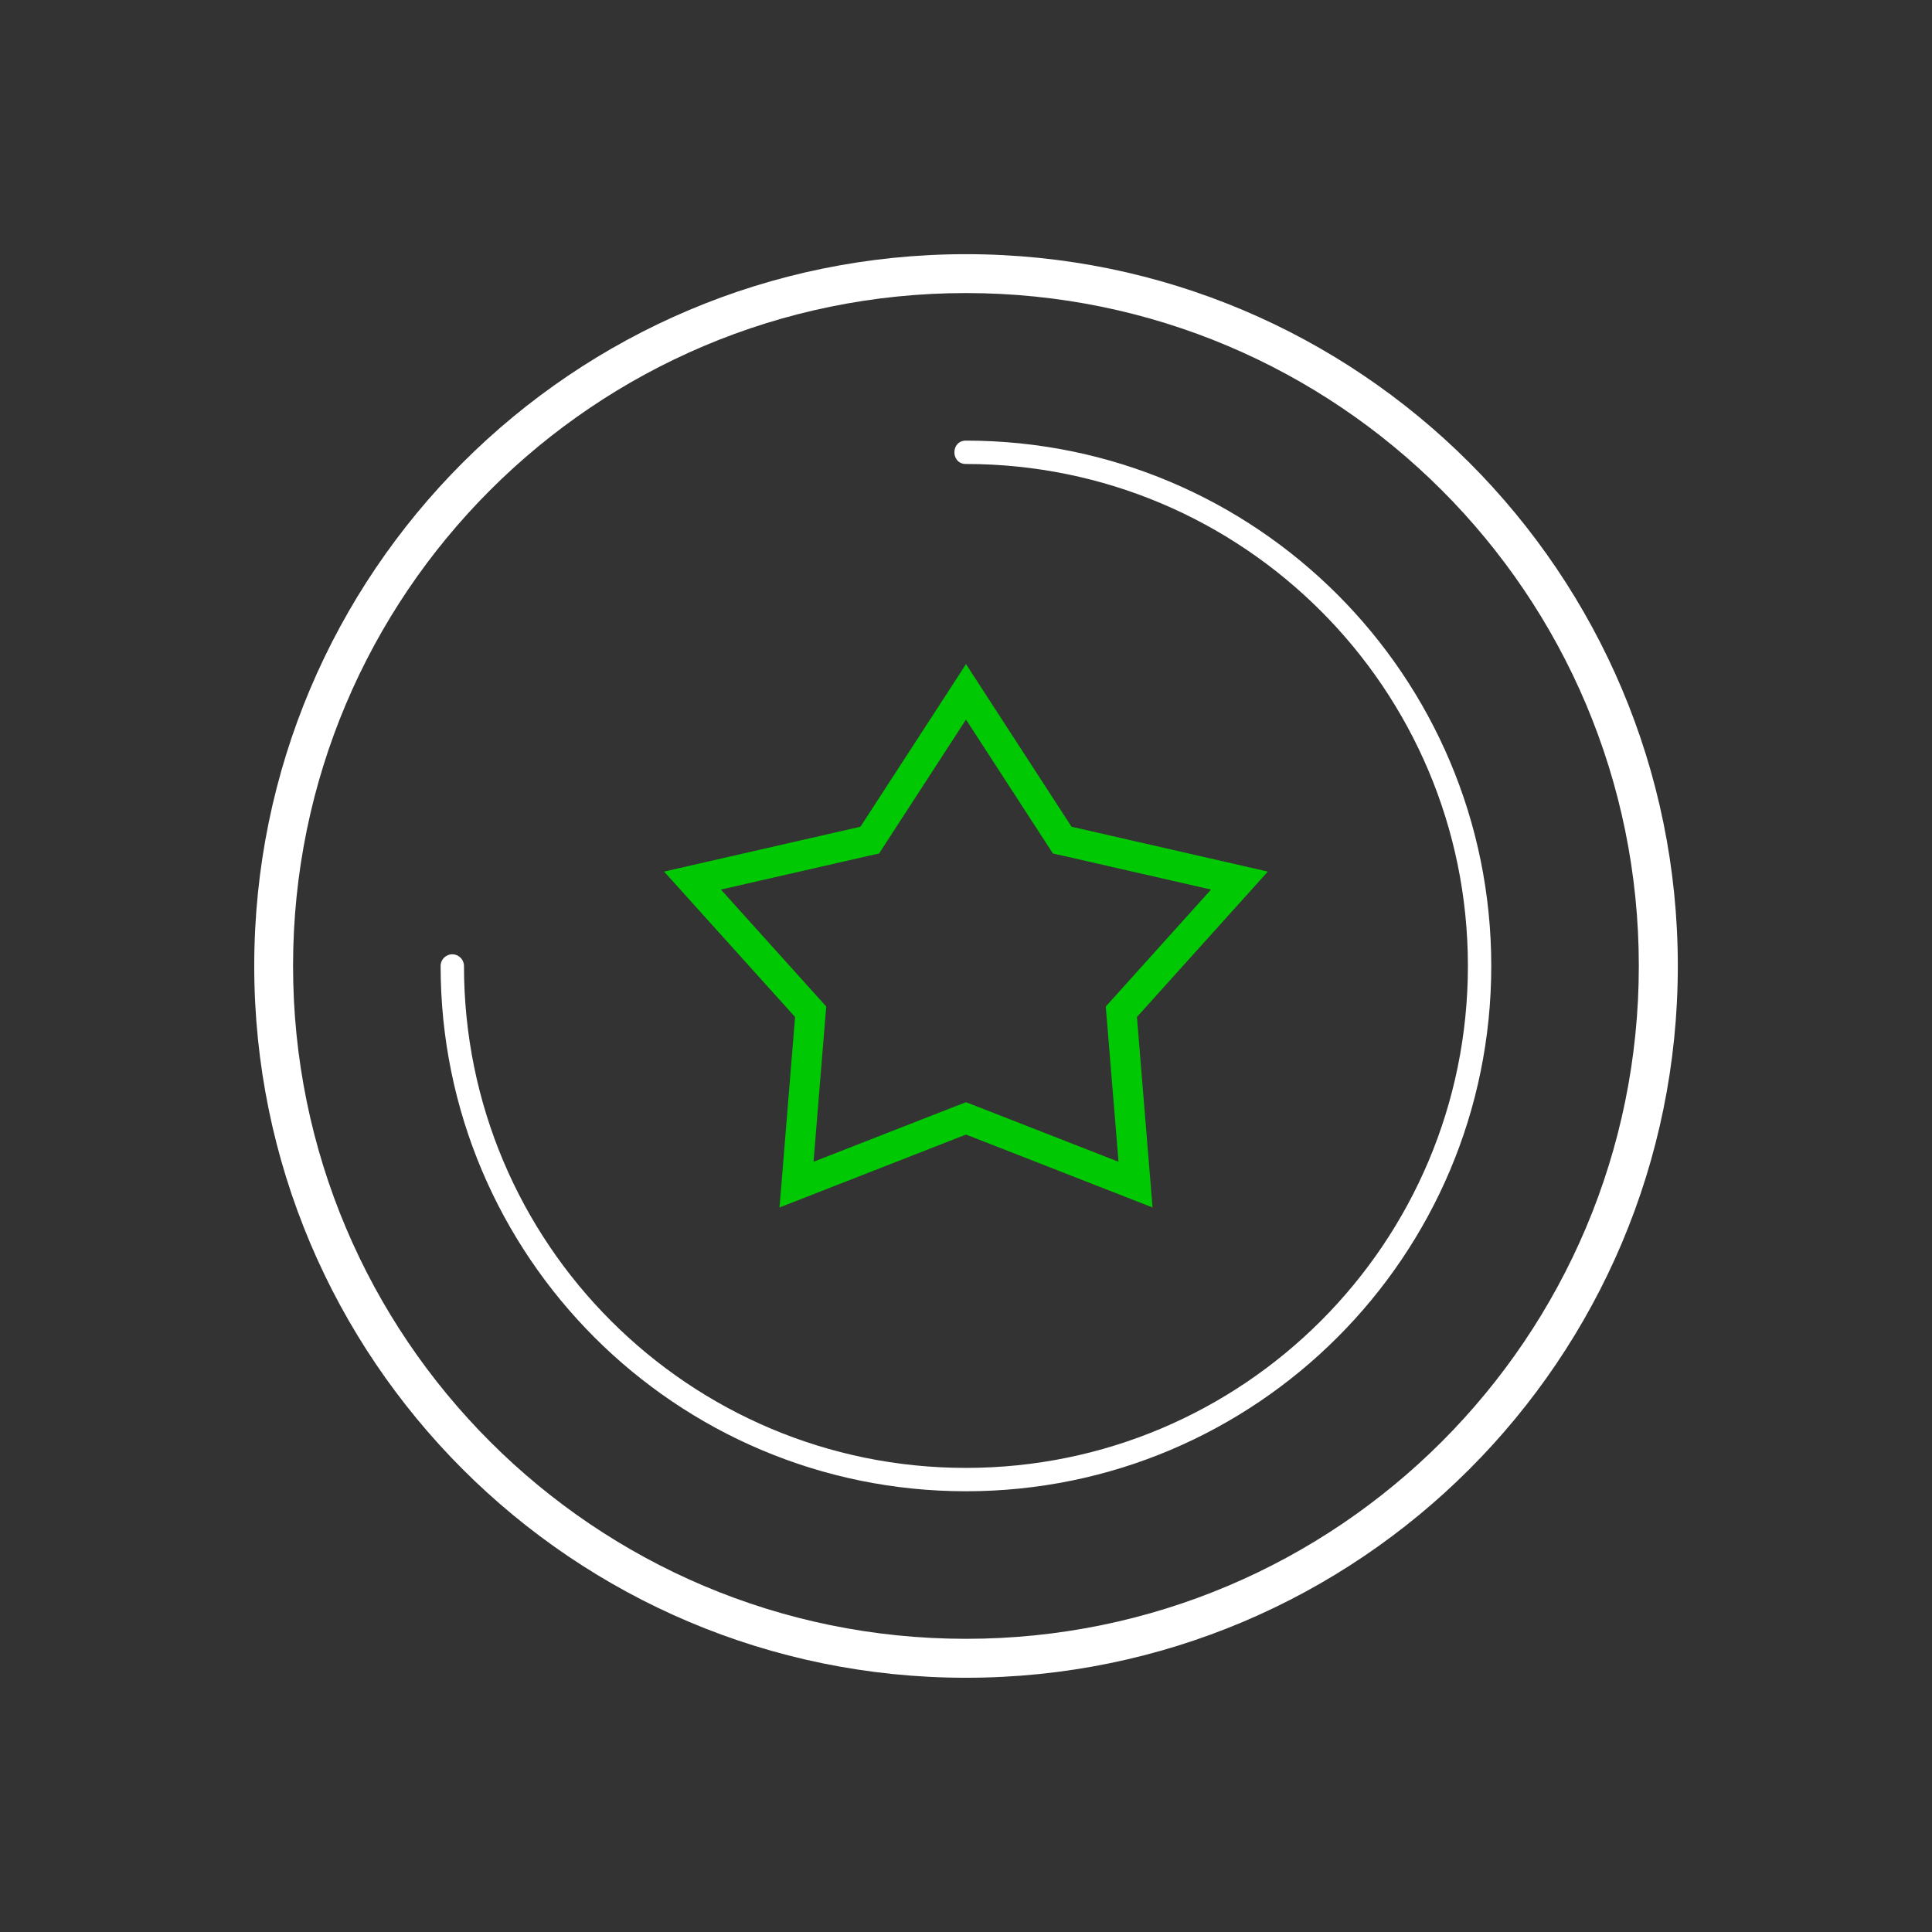 <svg width="32" height="32" viewBox="0 0 32 32" fill="none" xmlns="http://www.w3.org/2000/svg">
<rect x="0" y="0" width="32" height="32" fill="#333333" stroke="none"/>
<path d="M16 4.21C22.512 4.21 27.79 9.488 27.79 15.999C27.79 22.51 22.511 27.789 16 27.789C9.489 27.789 4.211 22.51 4.211 15.999C4.211 9.488 9.489 4.21 16 4.21ZM15.999 7.685C15.744 7.685 15.744 7.298 15.999 7.298C20.804 7.298 24.7 11.194 24.7 15.999C24.7 20.804 20.804 24.7 15.999 24.7C11.194 24.7 7.298 20.804 7.298 15.999C7.298 15.892 7.385 15.806 7.491 15.806C7.598 15.806 7.685 15.892 7.685 15.999C7.685 20.591 11.407 24.313 15.999 24.313C20.591 24.313 24.313 20.591 24.313 15.999C24.313 11.407 20.591 7.685 15.999 7.685ZM15.999 4.854C9.844 4.854 4.854 9.844 4.854 15.999C4.854 22.154 9.844 27.144 15.999 27.144C22.154 27.144 27.144 22.154 27.144 15.999C27.144 9.844 22.154 4.854 15.999 4.854Z" fill="white"/>
<path d="M17.458 13.706L17.458 13.706L17.539 13.83L17.594 13.915L17.693 13.937L20.529 14.585L18.645 16.678L18.573 16.758L18.582 16.866L18.808 19.621L16.091 18.559L16 18.524L15.909 18.559L13.193 19.621L13.418 16.866L13.427 16.758L13.355 16.678L11.47 14.585L14.307 13.937L14.406 13.915L14.461 13.83L16 11.459L17.458 13.706Z" stroke="#00C802" stroke-width="0.5"/>
</svg>
